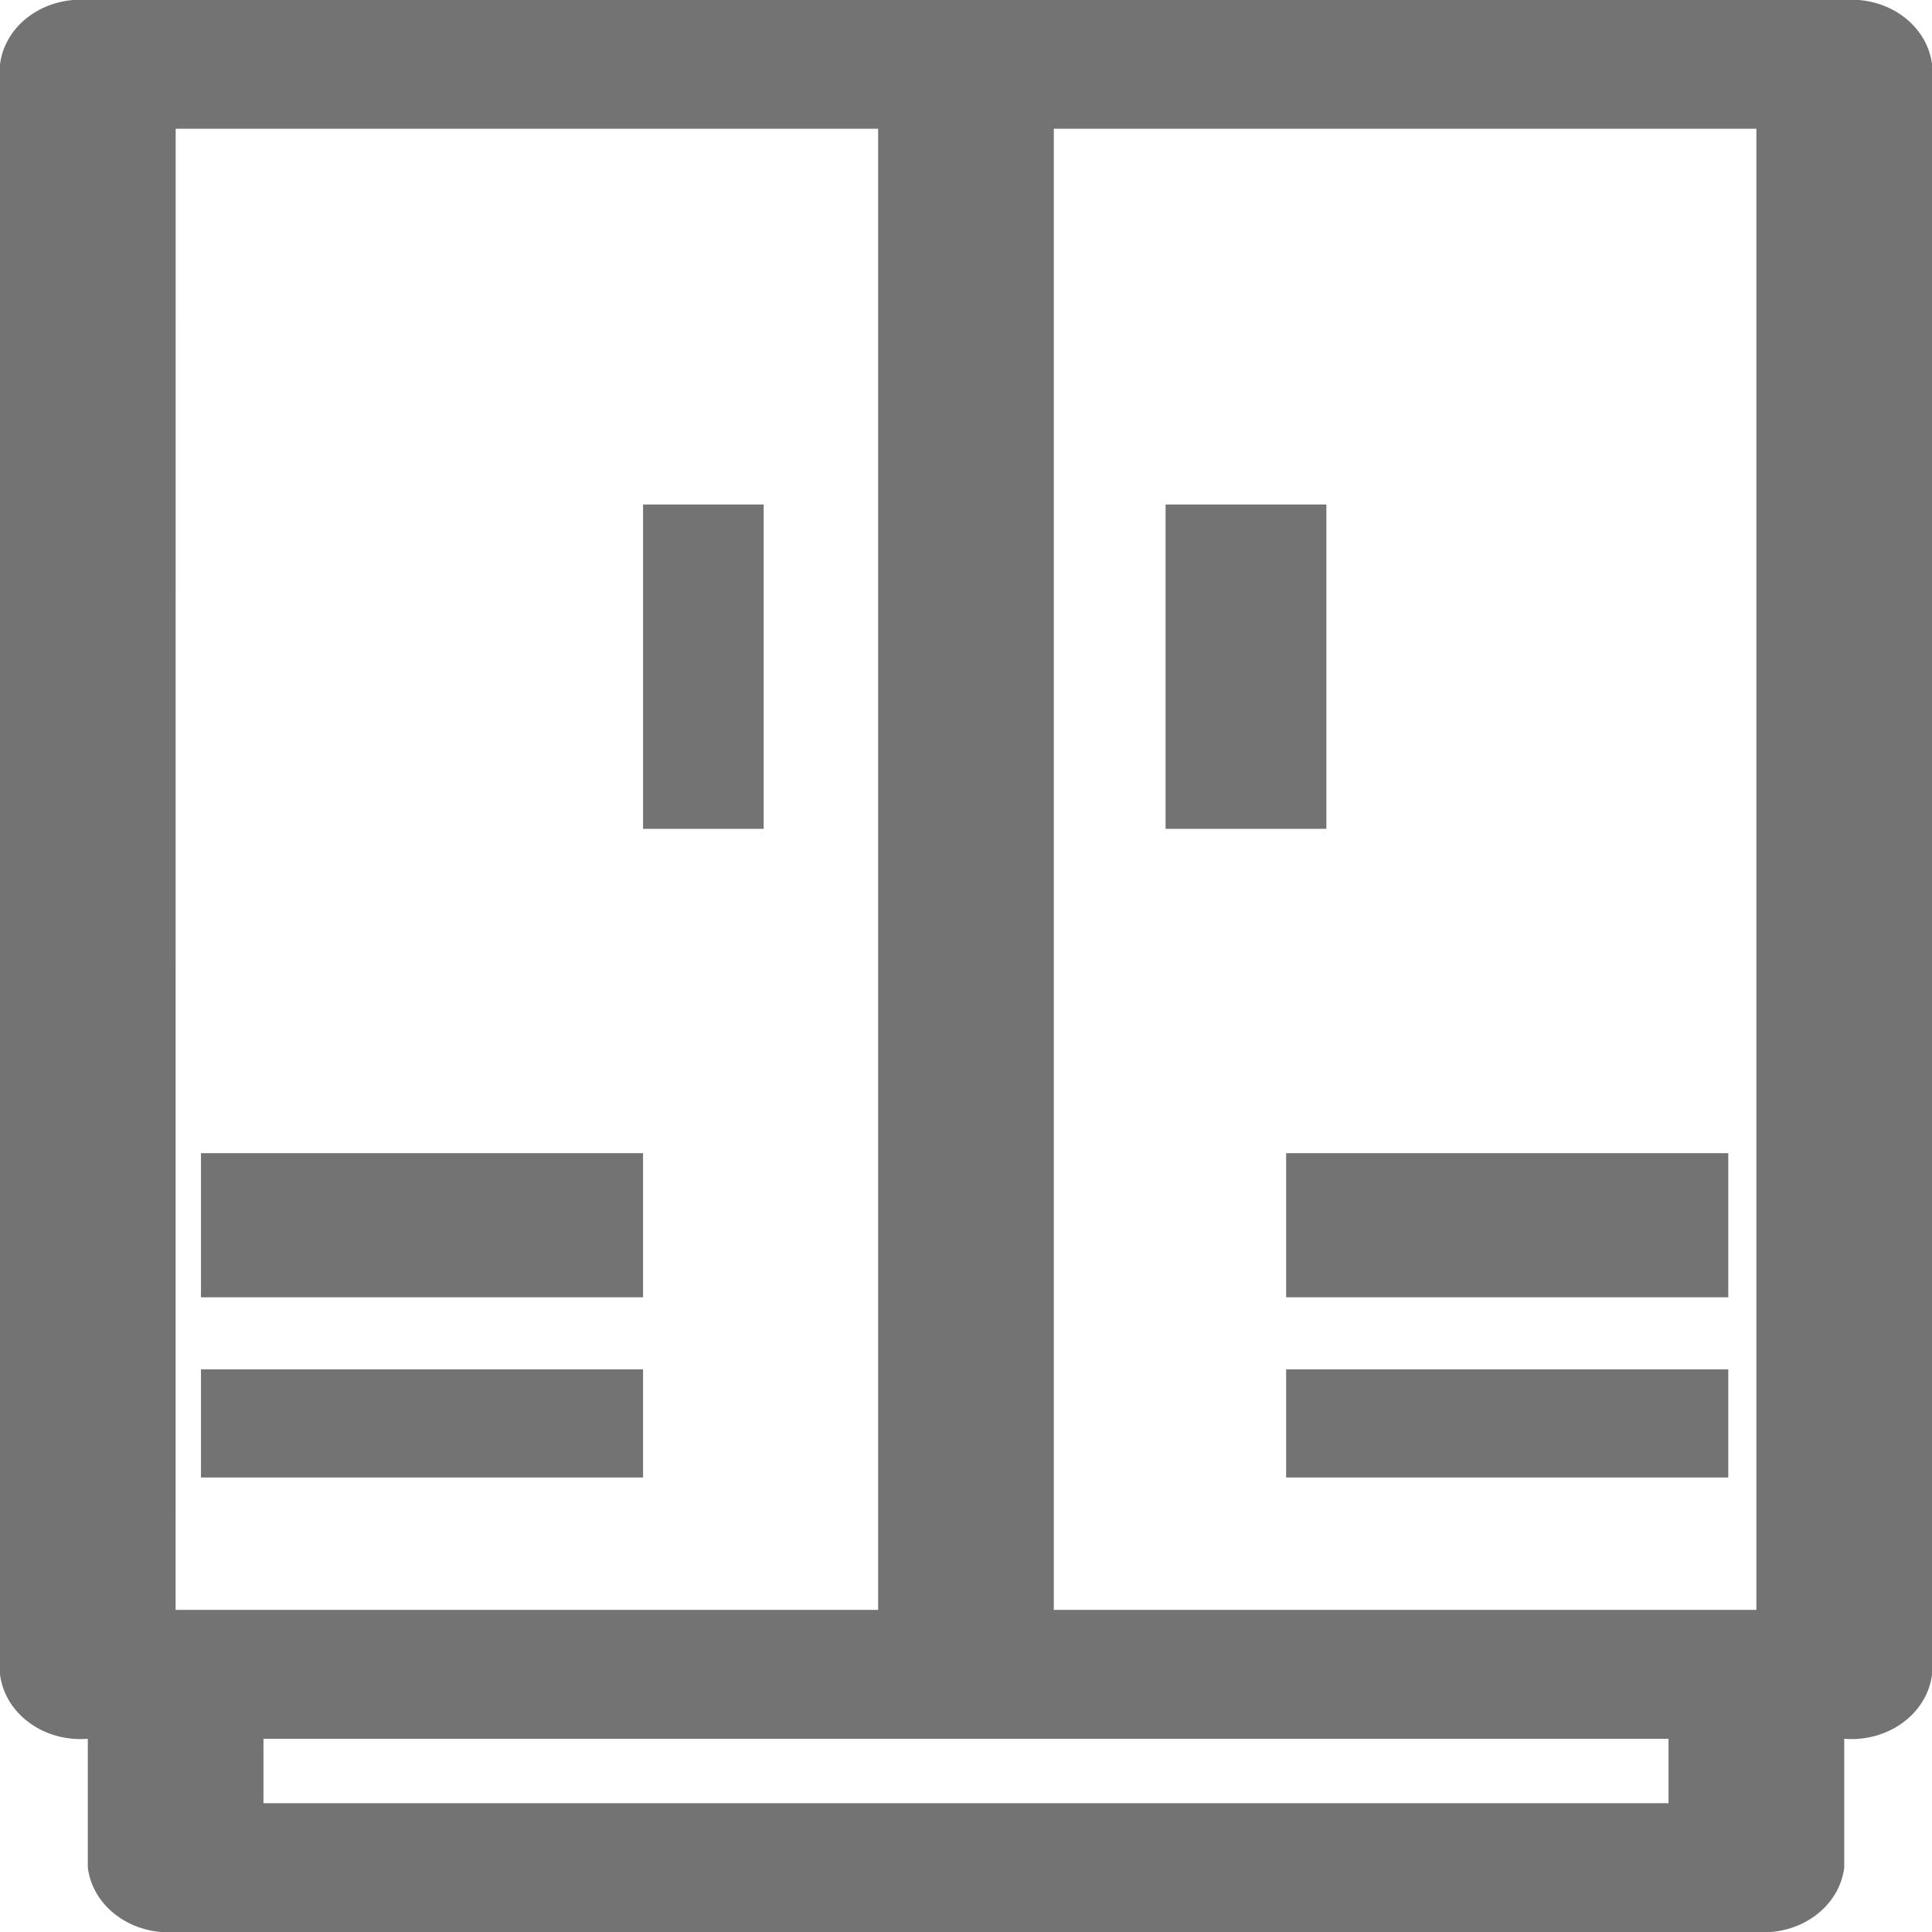 <svg width="40" height="40" viewBox="0 0 40 40" fill="none" xmlns="http://www.w3.org/2000/svg">
<g clip-path="url(#clip0_86_235)">
<path d="M38.182 -0H1.818C1.381 -0.036 0.945 0.084 0.605 0.334C0.265 0.583 0.048 0.942 0 1.333V34.667C0.048 35.058 0.265 35.417 0.605 35.666C0.945 35.916 1.381 36.035 1.818 36V38.666C1.866 39.058 2.084 39.417 2.424 39.666C2.764 39.915 3.199 40.035 3.636 40H36.364C36.802 40.035 37.237 39.915 37.577 39.666C37.917 39.417 38.135 39.058 38.183 38.666V36C38.62 36.035 39.055 35.916 39.395 35.666C39.735 35.417 39.953 35.058 40.001 34.667V1.333C39.953 0.942 39.735 0.583 39.395 0.333C39.055 0.084 38.619 -0.036 38.182 -0V-0ZM36.364 2.666V33.331H21.818V2.666H36.364ZM3.637 2.666H18.181V33.331H3.636L3.637 2.666ZM34.545 37.333H5.455V36H34.545V37.333Z" fill="#171718" fill-opacity="0.6"/>
<path d="M35.782 23.875H26.628V26.859H35.782V23.875Z" fill="#171718" fill-opacity="0.6"/>
<path d="M35.782 28.351H26.628V30.59H35.782V28.351Z" fill="#171718" fill-opacity="0.6"/>
<path d="M13.314 23.875H4.161V26.859H13.314V23.875Z" fill="#171718" fill-opacity="0.6"/>
<path d="M13.314 28.351H4.161V30.59H13.314V28.351Z" fill="#171718" fill-opacity="0.6"/>
<path d="M27.461 10.445H24.132V17.16H27.461V10.445Z" fill="#171718" fill-opacity="0.6"/>
<path d="M15.811 10.445H13.314V17.16H15.811V10.445Z" fill="#171718" fill-opacity="0.6"/>
</g>
<defs>
<clipPath id="clip0_86_235">
<rect width="40" height="40" fill="white"/>
</clipPath>
</defs>
</svg>
